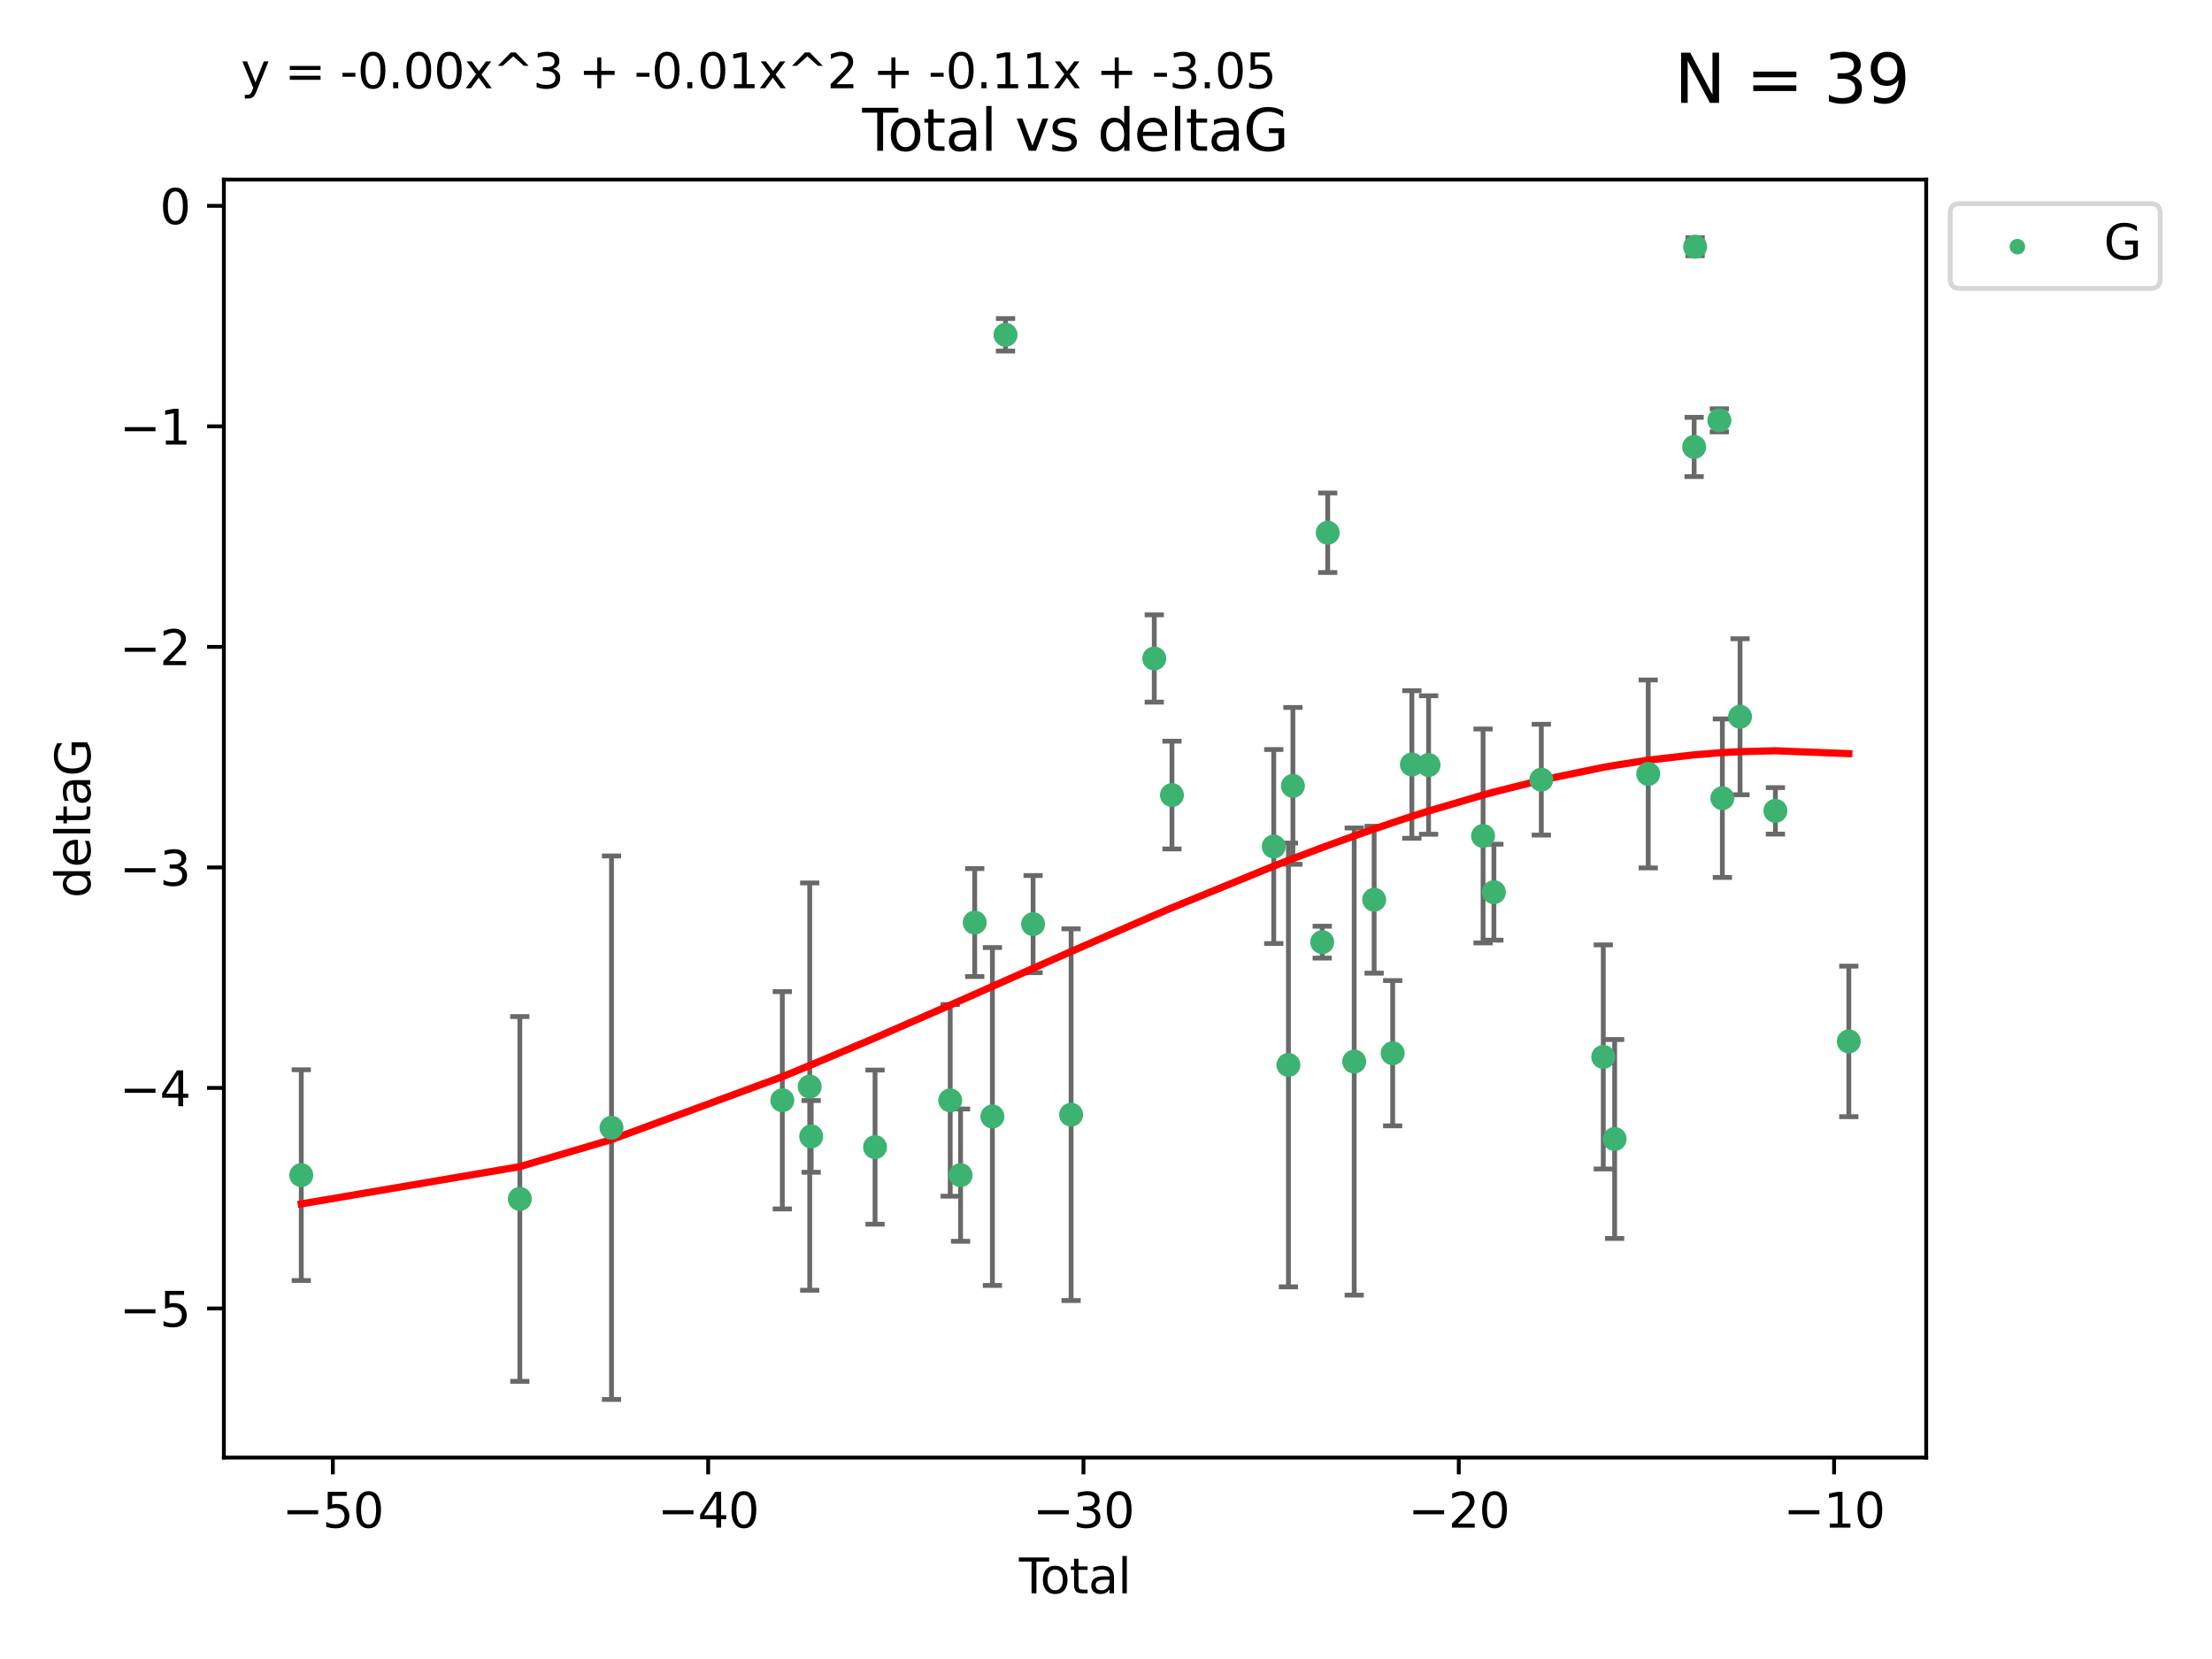 <?xml version="1.0" encoding="utf-8" standalone="no"?>
<!DOCTYPE svg PUBLIC "-//W3C//DTD SVG 1.1//EN"
  "http://www.w3.org/Graphics/SVG/1.1/DTD/svg11.dtd">
<svg xmlns:xlink="http://www.w3.org/1999/xlink" width="460.8pt" height="345.6pt" viewBox="0 0 460.8 345.6" xmlns="http://www.w3.org/2000/svg" version="1.1">
 <defs>
  <style type="text/css">*{stroke-linejoin: round; stroke-linecap: butt}</style>
 </defs>
 <g id="figure_1">
  <g id="patch_1">
   <path d="M 0 345.6 
L 460.8 345.6 
L 460.8 0 
L 0 0 
z
" style="fill: #ffffff"/>
  </g>
  <g id="axes_1">
   <g id="patch_2">
    <path d="M 46.64 303.64 
L 401.26 303.64 
L 401.26 37.411 
L 46.64 37.411 
z
" style="fill: #ffffff"/>
   </g>
   <g id="PathCollection_1">
    <defs>
     <path id="m84e7680c36" d="M 0 1.118 
C 0.297 1.118 0.581 1 0.791 0.791 
C 1 0.581 1.118 0.297 1.118 0 
C 1.118 -0.297 1 -0.581 0.791 -0.791 
C 0.581 -1 0.297 -1.118 0 -1.118 
C -0.297 -1.118 -0.581 -1 -0.791 -0.791 
C -1 -0.581 -1.118 -0.297 -1.118 0 
C -1.118 0.297 -1 0.581 -0.791 0.791 
C -0.581 1 -0.297 1.118 0 1.118 
z
" style="stroke: #3cb371"/>
    </defs>
    <g clip-path="url(#p57f58869fd)">
     <use xlink:href="#m84e7680c36" x="62.759" y="244.801" style="fill: #3cb371; stroke: #3cb371"/>
     <use xlink:href="#m84e7680c36" x="108.29" y="249.76" style="fill: #3cb371; stroke: #3cb371"/>
     <use xlink:href="#m84e7680c36" x="127.39" y="234.926" style="fill: #3cb371; stroke: #3cb371"/>
     <use xlink:href="#m84e7680c36" x="162.97" y="229.207" style="fill: #3cb371; stroke: #3cb371"/>
     <use xlink:href="#m84e7680c36" x="168.679" y="226.36" style="fill: #3cb371; stroke: #3cb371"/>
     <use xlink:href="#m84e7680c36" x="168.987" y="236.736" style="fill: #3cb371; stroke: #3cb371"/>
     <use xlink:href="#m84e7680c36" x="182.29" y="238.966" style="fill: #3cb371; stroke: #3cb371"/>
     <use xlink:href="#m84e7680c36" x="197.948" y="229.226" style="fill: #3cb371; stroke: #3cb371"/>
     <use xlink:href="#m84e7680c36" x="200.104" y="244.803" style="fill: #3cb371; stroke: #3cb371"/>
     <use xlink:href="#m84e7680c36" x="203.051" y="192.187" style="fill: #3cb371; stroke: #3cb371"/>
     <use xlink:href="#m84e7680c36" x="206.735" y="232.587" style="fill: #3cb371; stroke: #3cb371"/>
     <use xlink:href="#m84e7680c36" x="209.468" y="69.746" style="fill: #3cb371; stroke: #3cb371"/>
     <use xlink:href="#m84e7680c36" x="215.211" y="192.513" style="fill: #3cb371; stroke: #3cb371"/>
     <use xlink:href="#m84e7680c36" x="223.131" y="232.207" style="fill: #3cb371; stroke: #3cb371"/>
     <use xlink:href="#m84e7680c36" x="240.454" y="137.174" style="fill: #3cb371; stroke: #3cb371"/>
     <use xlink:href="#m84e7680c36" x="244.141" y="165.628" style="fill: #3cb371; stroke: #3cb371"/>
     <use xlink:href="#m84e7680c36" x="265.348" y="176.344" style="fill: #3cb371; stroke: #3cb371"/>
     <use xlink:href="#m84e7680c36" x="268.403" y="221.848" style="fill: #3cb371; stroke: #3cb371"/>
     <use xlink:href="#m84e7680c36" x="269.336" y="163.712" style="fill: #3cb371; stroke: #3cb371"/>
     <use xlink:href="#m84e7680c36" x="275.44" y="196.265" style="fill: #3cb371; stroke: #3cb371"/>
     <use xlink:href="#m84e7680c36" x="276.591" y="110.983" style="fill: #3cb371; stroke: #3cb371"/>
     <use xlink:href="#m84e7680c36" x="282.106" y="221.145" style="fill: #3cb371; stroke: #3cb371"/>
     <use xlink:href="#m84e7680c36" x="286.259" y="187.429" style="fill: #3cb371; stroke: #3cb371"/>
     <use xlink:href="#m84e7680c36" x="290.12" y="219.405" style="fill: #3cb371; stroke: #3cb371"/>
     <use xlink:href="#m84e7680c36" x="294.119" y="159.258" style="fill: #3cb371; stroke: #3cb371"/>
     <use xlink:href="#m84e7680c36" x="297.599" y="159.368" style="fill: #3cb371; stroke: #3cb371"/>
     <use xlink:href="#m84e7680c36" x="308.95" y="174.144" style="fill: #3cb371; stroke: #3cb371"/>
     <use xlink:href="#m84e7680c36" x="311.205" y="185.859" style="fill: #3cb371; stroke: #3cb371"/>
     <use xlink:href="#m84e7680c36" x="321.082" y="162.417" style="fill: #3cb371; stroke: #3cb371"/>
     <use xlink:href="#m84e7680c36" x="333.992" y="220.179" style="fill: #3cb371; stroke: #3cb371"/>
     <use xlink:href="#m84e7680c36" x="336.36" y="237.271" style="fill: #3cb371; stroke: #3cb371"/>
     <use xlink:href="#m84e7680c36" x="343.358" y="161.225" style="fill: #3cb371; stroke: #3cb371"/>
     <use xlink:href="#m84e7680c36" x="352.922" y="93.109" style="fill: #3cb371; stroke: #3cb371"/>
     <use xlink:href="#m84e7680c36" x="353.126" y="51.392" style="fill: #3cb371; stroke: #3cb371"/>
     <use xlink:href="#m84e7680c36" x="358.175" y="87.559" style="fill: #3cb371; stroke: #3cb371"/>
     <use xlink:href="#m84e7680c36" x="358.799" y="166.276" style="fill: #3cb371; stroke: #3cb371"/>
     <use xlink:href="#m84e7680c36" x="362.482" y="149.313" style="fill: #3cb371; stroke: #3cb371"/>
     <use xlink:href="#m84e7680c36" x="369.849" y="168.916" style="fill: #3cb371; stroke: #3cb371"/>
     <use xlink:href="#m84e7680c36" x="385.141" y="216.946" style="fill: #3cb371; stroke: #3cb371"/>
    </g>
   </g>
   <g id="matplotlib.axis_1">
    <g id="xtick_1">
     <g id="line2d_1">
      <defs>
       <path id="mf608f7adff" d="M 0 0 
L 0 3.5 
" style="stroke: #000000; stroke-width: 0.8"/>
      </defs>
      <g>
       <use xlink:href="#mf608f7adff" x="69.339" y="303.64" style="stroke: #000000; stroke-width: 0.8"/>
      </g>
     </g>
     <g id="text_1">
      <!-- −50 -->
      <g transform="translate(58.787 318.238)scale(0.1 -0.1)">
       <defs>
        <path id="DejaVuSans-2212" d="M 678 2272 
L 4684 2272 
L 4684 1741 
L 678 1741 
L 678 2272 
z
" transform="scale(0.016)"/>
        <path id="DejaVuSans-35" d="M 691 4666 
L 3169 4666 
L 3169 4134 
L 1269 4134 
L 1269 2991 
Q 1406 3038 1543 3061 
Q 1681 3084 1819 3084 
Q 2600 3084 3056 2656 
Q 3513 2228 3513 1497 
Q 3513 744 3044 326 
Q 2575 -91 1722 -91 
Q 1428 -91 1123 -41 
Q 819 9 494 109 
L 494 744 
Q 775 591 1075 516 
Q 1375 441 1709 441 
Q 2250 441 2565 725 
Q 2881 1009 2881 1497 
Q 2881 1984 2565 2268 
Q 2250 2553 1709 2553 
Q 1456 2553 1204 2497 
Q 953 2441 691 2322 
L 691 4666 
z
" transform="scale(0.016)"/>
        <path id="DejaVuSans-30" d="M 2034 4250 
Q 1547 4250 1301 3770 
Q 1056 3291 1056 2328 
Q 1056 1369 1301 889 
Q 1547 409 2034 409 
Q 2525 409 2770 889 
Q 3016 1369 3016 2328 
Q 3016 3291 2770 3770 
Q 2525 4250 2034 4250 
z
M 2034 4750 
Q 2819 4750 3233 4129 
Q 3647 3509 3647 2328 
Q 3647 1150 3233 529 
Q 2819 -91 2034 -91 
Q 1250 -91 836 529 
Q 422 1150 422 2328 
Q 422 3509 836 4129 
Q 1250 4750 2034 4750 
z
" transform="scale(0.016)"/>
       </defs>
       <use xlink:href="#DejaVuSans-2212"/>
       <use xlink:href="#DejaVuSans-35" x="83.789"/>
       <use xlink:href="#DejaVuSans-30" x="147.412"/>
      </g>
     </g>
    </g>
    <g id="xtick_2">
     <g id="line2d_2">
      <g>
       <use xlink:href="#mf608f7adff" x="147.523" y="303.64" style="stroke: #000000; stroke-width: 0.8"/>
      </g>
     </g>
     <g id="text_2">
      <!-- −40 -->
      <g transform="translate(136.971 318.238)scale(0.1 -0.1)">
       <defs>
        <path id="DejaVuSans-34" d="M 2419 4116 
L 825 1625 
L 2419 1625 
L 2419 4116 
z
M 2253 4666 
L 3047 4666 
L 3047 1625 
L 3713 1625 
L 3713 1100 
L 3047 1100 
L 3047 0 
L 2419 0 
L 2419 1100 
L 313 1100 
L 313 1709 
L 2253 4666 
z
" transform="scale(0.016)"/>
       </defs>
       <use xlink:href="#DejaVuSans-2212"/>
       <use xlink:href="#DejaVuSans-34" x="83.789"/>
       <use xlink:href="#DejaVuSans-30" x="147.412"/>
      </g>
     </g>
    </g>
    <g id="xtick_3">
     <g id="line2d_3">
      <g>
       <use xlink:href="#mf608f7adff" x="225.708" y="303.64" style="stroke: #000000; stroke-width: 0.8"/>
      </g>
     </g>
     <g id="text_3">
      <!-- −30 -->
      <g transform="translate(215.155 318.238)scale(0.1 -0.1)">
       <defs>
        <path id="DejaVuSans-33" d="M 2597 2516 
Q 3050 2419 3304 2112 
Q 3559 1806 3559 1356 
Q 3559 666 3084 287 
Q 2609 -91 1734 -91 
Q 1441 -91 1130 -33 
Q 819 25 488 141 
L 488 750 
Q 750 597 1062 519 
Q 1375 441 1716 441 
Q 2309 441 2620 675 
Q 2931 909 2931 1356 
Q 2931 1769 2642 2001 
Q 2353 2234 1838 2234 
L 1294 2234 
L 1294 2753 
L 1863 2753 
Q 2328 2753 2575 2939 
Q 2822 3125 2822 3475 
Q 2822 3834 2567 4026 
Q 2313 4219 1838 4219 
Q 1578 4219 1281 4162 
Q 984 4106 628 3988 
L 628 4550 
Q 988 4650 1302 4700 
Q 1616 4750 1894 4750 
Q 2613 4750 3031 4423 
Q 3450 4097 3450 3541 
Q 3450 3153 3228 2886 
Q 3006 2619 2597 2516 
z
" transform="scale(0.016)"/>
       </defs>
       <use xlink:href="#DejaVuSans-2212"/>
       <use xlink:href="#DejaVuSans-33" x="83.789"/>
       <use xlink:href="#DejaVuSans-30" x="147.412"/>
      </g>
     </g>
    </g>
    <g id="xtick_4">
     <g id="line2d_4">
      <g>
       <use xlink:href="#mf608f7adff" x="303.892" y="303.64" style="stroke: #000000; stroke-width: 0.8"/>
      </g>
     </g>
     <g id="text_4">
      <!-- −20 -->
      <g transform="translate(293.34 318.238)scale(0.1 -0.1)">
       <defs>
        <path id="DejaVuSans-32" d="M 1228 531 
L 3431 531 
L 3431 0 
L 469 0 
L 469 531 
Q 828 903 1448 1529 
Q 2069 2156 2228 2338 
Q 2531 2678 2651 2914 
Q 2772 3150 2772 3378 
Q 2772 3750 2511 3984 
Q 2250 4219 1831 4219 
Q 1534 4219 1204 4116 
Q 875 4013 500 3803 
L 500 4441 
Q 881 4594 1212 4672 
Q 1544 4750 1819 4750 
Q 2544 4750 2975 4387 
Q 3406 4025 3406 3419 
Q 3406 3131 3298 2873 
Q 3191 2616 2906 2266 
Q 2828 2175 2409 1742 
Q 1991 1309 1228 531 
z
" transform="scale(0.016)"/>
       </defs>
       <use xlink:href="#DejaVuSans-2212"/>
       <use xlink:href="#DejaVuSans-32" x="83.789"/>
       <use xlink:href="#DejaVuSans-30" x="147.412"/>
      </g>
     </g>
    </g>
    <g id="xtick_5">
     <g id="line2d_5">
      <g>
       <use xlink:href="#mf608f7adff" x="382.076" y="303.64" style="stroke: #000000; stroke-width: 0.8"/>
      </g>
     </g>
     <g id="text_5">
      <!-- −10 -->
      <g transform="translate(371.524 318.238)scale(0.1 -0.1)">
       <defs>
        <path id="DejaVuSans-31" d="M 794 531 
L 1825 531 
L 1825 4091 
L 703 3866 
L 703 4441 
L 1819 4666 
L 2450 4666 
L 2450 531 
L 3481 531 
L 3481 0 
L 794 0 
L 794 531 
z
" transform="scale(0.016)"/>
       </defs>
       <use xlink:href="#DejaVuSans-2212"/>
       <use xlink:href="#DejaVuSans-31" x="83.789"/>
       <use xlink:href="#DejaVuSans-30" x="147.412"/>
      </g>
     </g>
    </g>
    <g id="text_6">
     <!-- Total -->
     <g transform="translate(212.273 331.917)scale(0.1 -0.1)">
      <defs>
       <path id="DejaVuSans-54" d="M -19 4666 
L 3928 4666 
L 3928 4134 
L 2272 4134 
L 2272 0 
L 1638 0 
L 1638 4134 
L -19 4134 
L -19 4666 
z
" transform="scale(0.016)"/>
       <path id="DejaVuSans-6f" d="M 1959 3097 
Q 1497 3097 1228 2736 
Q 959 2375 959 1747 
Q 959 1119 1226 758 
Q 1494 397 1959 397 
Q 2419 397 2687 759 
Q 2956 1122 2956 1747 
Q 2956 2369 2687 2733 
Q 2419 3097 1959 3097 
z
M 1959 3584 
Q 2709 3584 3137 3096 
Q 3566 2609 3566 1747 
Q 3566 888 3137 398 
Q 2709 -91 1959 -91 
Q 1206 -91 779 398 
Q 353 888 353 1747 
Q 353 2609 779 3096 
Q 1206 3584 1959 3584 
z
" transform="scale(0.016)"/>
       <path id="DejaVuSans-74" d="M 1172 4494 
L 1172 3500 
L 2356 3500 
L 2356 3053 
L 1172 3053 
L 1172 1153 
Q 1172 725 1289 603 
Q 1406 481 1766 481 
L 2356 481 
L 2356 0 
L 1766 0 
Q 1100 0 847 248 
Q 594 497 594 1153 
L 594 3053 
L 172 3053 
L 172 3500 
L 594 3500 
L 594 4494 
L 1172 4494 
z
" transform="scale(0.016)"/>
       <path id="DejaVuSans-61" d="M 2194 1759 
Q 1497 1759 1228 1600 
Q 959 1441 959 1056 
Q 959 750 1161 570 
Q 1363 391 1709 391 
Q 2188 391 2477 730 
Q 2766 1069 2766 1631 
L 2766 1759 
L 2194 1759 
z
M 3341 1997 
L 3341 0 
L 2766 0 
L 2766 531 
Q 2569 213 2275 61 
Q 1981 -91 1556 -91 
Q 1019 -91 701 211 
Q 384 513 384 1019 
Q 384 1609 779 1909 
Q 1175 2209 1959 2209 
L 2766 2209 
L 2766 2266 
Q 2766 2663 2505 2880 
Q 2244 3097 1772 3097 
Q 1472 3097 1187 3025 
Q 903 2953 641 2809 
L 641 3341 
Q 956 3463 1253 3523 
Q 1550 3584 1831 3584 
Q 2591 3584 2966 3190 
Q 3341 2797 3341 1997 
z
" transform="scale(0.016)"/>
       <path id="DejaVuSans-6c" d="M 603 4863 
L 1178 4863 
L 1178 0 
L 603 0 
L 603 4863 
z
" transform="scale(0.016)"/>
      </defs>
      <use xlink:href="#DejaVuSans-54"/>
      <use xlink:href="#DejaVuSans-6f" x="44.084"/>
      <use xlink:href="#DejaVuSans-74" x="105.266"/>
      <use xlink:href="#DejaVuSans-61" x="144.475"/>
      <use xlink:href="#DejaVuSans-6c" x="205.754"/>
     </g>
    </g>
   </g>
   <g id="matplotlib.axis_2">
    <g id="ytick_1">
     <g id="line2d_6">
      <defs>
       <path id="mc8c769eaa0" d="M 0 0 
L -3.5 0 
" style="stroke: #000000; stroke-width: 0.8"/>
      </defs>
      <g>
       <use xlink:href="#mc8c769eaa0" x="46.64" y="272.58" style="stroke: #000000; stroke-width: 0.8"/>
      </g>
     </g>
     <g id="text_7">
      <!-- −5 -->
      <g transform="translate(24.898 276.379)scale(0.1 -0.1)">
       <use xlink:href="#DejaVuSans-2212"/>
       <use xlink:href="#DejaVuSans-35" x="83.789"/>
      </g>
     </g>
    </g>
    <g id="ytick_2">
     <g id="line2d_7">
      <g>
       <use xlink:href="#mc8c769eaa0" x="46.64" y="226.639" style="stroke: #000000; stroke-width: 0.8"/>
      </g>
     </g>
     <g id="text_8">
      <!-- −4 -->
      <g transform="translate(24.898 230.438)scale(0.1 -0.1)">
       <use xlink:href="#DejaVuSans-2212"/>
       <use xlink:href="#DejaVuSans-34" x="83.789"/>
      </g>
     </g>
    </g>
    <g id="ytick_3">
     <g id="line2d_8">
      <g>
       <use xlink:href="#mc8c769eaa0" x="46.64" y="180.698" style="stroke: #000000; stroke-width: 0.8"/>
      </g>
     </g>
     <g id="text_9">
      <!-- −3 -->
      <g transform="translate(24.898 184.498)scale(0.1 -0.1)">
       <use xlink:href="#DejaVuSans-2212"/>
       <use xlink:href="#DejaVuSans-33" x="83.789"/>
      </g>
     </g>
    </g>
    <g id="ytick_4">
     <g id="line2d_9">
      <g>
       <use xlink:href="#mc8c769eaa0" x="46.64" y="134.758" style="stroke: #000000; stroke-width: 0.8"/>
      </g>
     </g>
     <g id="text_10">
      <!-- −2 -->
      <g transform="translate(24.898 138.557)scale(0.1 -0.1)">
       <use xlink:href="#DejaVuSans-2212"/>
       <use xlink:href="#DejaVuSans-32" x="83.789"/>
      </g>
     </g>
    </g>
    <g id="ytick_5">
     <g id="line2d_10">
      <g>
       <use xlink:href="#mc8c769eaa0" x="46.64" y="88.817" style="stroke: #000000; stroke-width: 0.8"/>
      </g>
     </g>
     <g id="text_11">
      <!-- −1 -->
      <g transform="translate(24.898 92.616)scale(0.1 -0.1)">
       <use xlink:href="#DejaVuSans-2212"/>
       <use xlink:href="#DejaVuSans-31" x="83.789"/>
      </g>
     </g>
    </g>
    <g id="ytick_6">
     <g id="line2d_11">
      <g>
       <use xlink:href="#mc8c769eaa0" x="46.64" y="42.876" style="stroke: #000000; stroke-width: 0.8"/>
      </g>
     </g>
     <g id="text_12">
      <!-- 0 -->
      <g transform="translate(33.278 46.676)scale(0.1 -0.1)">
       <use xlink:href="#DejaVuSans-30"/>
      </g>
     </g>
    </g>
    <g id="text_13">
     <!-- deltaG -->
     <g transform="translate(18.818 187.064)rotate(-90)scale(0.1 -0.1)">
      <defs>
       <path id="DejaVuSans-64" d="M 2906 2969 
L 2906 4863 
L 3481 4863 
L 3481 0 
L 2906 0 
L 2906 525 
Q 2725 213 2448 61 
Q 2172 -91 1784 -91 
Q 1150 -91 751 415 
Q 353 922 353 1747 
Q 353 2572 751 3078 
Q 1150 3584 1784 3584 
Q 2172 3584 2448 3432 
Q 2725 3281 2906 2969 
z
M 947 1747 
Q 947 1113 1208 752 
Q 1469 391 1925 391 
Q 2381 391 2643 752 
Q 2906 1113 2906 1747 
Q 2906 2381 2643 2742 
Q 2381 3103 1925 3103 
Q 1469 3103 1208 2742 
Q 947 2381 947 1747 
z
" transform="scale(0.016)"/>
       <path id="DejaVuSans-65" d="M 3597 1894 
L 3597 1613 
L 953 1613 
Q 991 1019 1311 708 
Q 1631 397 2203 397 
Q 2534 397 2845 478 
Q 3156 559 3463 722 
L 3463 178 
Q 3153 47 2828 -22 
Q 2503 -91 2169 -91 
Q 1331 -91 842 396 
Q 353 884 353 1716 
Q 353 2575 817 3079 
Q 1281 3584 2069 3584 
Q 2775 3584 3186 3129 
Q 3597 2675 3597 1894 
z
M 3022 2063 
Q 3016 2534 2758 2815 
Q 2500 3097 2075 3097 
Q 1594 3097 1305 2825 
Q 1016 2553 972 2059 
L 3022 2063 
z
" transform="scale(0.016)"/>
       <path id="DejaVuSans-47" d="M 3809 666 
L 3809 1919 
L 2778 1919 
L 2778 2438 
L 4434 2438 
L 4434 434 
Q 4069 175 3628 42 
Q 3188 -91 2688 -91 
Q 1594 -91 976 548 
Q 359 1188 359 2328 
Q 359 3472 976 4111 
Q 1594 4750 2688 4750 
Q 3144 4750 3555 4637 
Q 3966 4525 4313 4306 
L 4313 3634 
Q 3963 3931 3569 4081 
Q 3175 4231 2741 4231 
Q 1884 4231 1454 3753 
Q 1025 3275 1025 2328 
Q 1025 1384 1454 906 
Q 1884 428 2741 428 
Q 3075 428 3337 486 
Q 3600 544 3809 666 
z
" transform="scale(0.016)"/>
      </defs>
      <use xlink:href="#DejaVuSans-64"/>
      <use xlink:href="#DejaVuSans-65" x="63.477"/>
      <use xlink:href="#DejaVuSans-6c" x="125"/>
      <use xlink:href="#DejaVuSans-74" x="152.783"/>
      <use xlink:href="#DejaVuSans-61" x="191.992"/>
      <use xlink:href="#DejaVuSans-47" x="253.271"/>
     </g>
    </g>
   </g>
   <g id="LineCollection_1">
    <path d="M 62.759 266.756 
L 62.759 222.846 
" clip-path="url(#p57f58869fd)" style="fill: none; stroke: #696969"/>
    <path d="M 108.29 287.759 
L 108.29 211.762 
" clip-path="url(#p57f58869fd)" style="fill: none; stroke: #696969"/>
    <path d="M 127.39 291.539 
L 127.39 178.313 
" clip-path="url(#p57f58869fd)" style="fill: none; stroke: #696969"/>
    <path d="M 162.97 251.842 
L 162.97 206.572 
" clip-path="url(#p57f58869fd)" style="fill: none; stroke: #696969"/>
    <path d="M 168.679 268.784 
L 168.679 183.936 
" clip-path="url(#p57f58869fd)" style="fill: none; stroke: #696969"/>
    <path d="M 168.987 244.208 
L 168.987 229.264 
" clip-path="url(#p57f58869fd)" style="fill: none; stroke: #696969"/>
    <path d="M 182.29 255.018 
L 182.29 222.914 
" clip-path="url(#p57f58869fd)" style="fill: none; stroke: #696969"/>
    <path d="M 197.948 249.192 
L 197.948 209.26 
" clip-path="url(#p57f58869fd)" style="fill: none; stroke: #696969"/>
    <path d="M 200.104 258.582 
L 200.104 231.024 
" clip-path="url(#p57f58869fd)" style="fill: none; stroke: #696969"/>
    <path d="M 203.051 203.432 
L 203.051 180.942 
" clip-path="url(#p57f58869fd)" style="fill: none; stroke: #696969"/>
    <path d="M 206.735 267.782 
L 206.735 197.392 
" clip-path="url(#p57f58869fd)" style="fill: none; stroke: #696969"/>
    <path d="M 209.468 73.128 
L 209.468 66.364 
" clip-path="url(#p57f58869fd)" style="fill: none; stroke: #696969"/>
    <path d="M 215.211 202.633 
L 215.211 182.392 
" clip-path="url(#p57f58869fd)" style="fill: none; stroke: #696969"/>
    <path d="M 223.131 270.925 
L 223.131 193.49 
" clip-path="url(#p57f58869fd)" style="fill: none; stroke: #696969"/>
    <path d="M 240.454 146.264 
L 240.454 128.083 
" clip-path="url(#p57f58869fd)" style="fill: none; stroke: #696969"/>
    <path d="M 244.141 176.852 
L 244.141 154.404 
" clip-path="url(#p57f58869fd)" style="fill: none; stroke: #696969"/>
    <path d="M 265.348 196.549 
L 265.348 156.139 
" clip-path="url(#p57f58869fd)" style="fill: none; stroke: #696969"/>
    <path d="M 268.403 268.073 
L 268.403 175.623 
" clip-path="url(#p57f58869fd)" style="fill: none; stroke: #696969"/>
    <path d="M 269.336 180.044 
L 269.336 147.38 
" clip-path="url(#p57f58869fd)" style="fill: none; stroke: #696969"/>
    <path d="M 275.44 199.585 
L 275.44 192.945 
" clip-path="url(#p57f58869fd)" style="fill: none; stroke: #696969"/>
    <path d="M 276.591 119.265 
L 276.591 102.7 
" clip-path="url(#p57f58869fd)" style="fill: none; stroke: #696969"/>
    <path d="M 282.106 269.803 
L 282.106 172.488 
" clip-path="url(#p57f58869fd)" style="fill: none; stroke: #696969"/>
    <path d="M 286.259 202.728 
L 286.259 172.13 
" clip-path="url(#p57f58869fd)" style="fill: none; stroke: #696969"/>
    <path d="M 290.12 234.537 
L 290.12 204.273 
" clip-path="url(#p57f58869fd)" style="fill: none; stroke: #696969"/>
    <path d="M 294.119 174.634 
L 294.119 143.881 
" clip-path="url(#p57f58869fd)" style="fill: none; stroke: #696969"/>
    <path d="M 297.599 173.789 
L 297.599 144.947 
" clip-path="url(#p57f58869fd)" style="fill: none; stroke: #696969"/>
    <path d="M 308.95 196.426 
L 308.95 151.862 
" clip-path="url(#p57f58869fd)" style="fill: none; stroke: #696969"/>
    <path d="M 311.205 195.856 
L 311.205 175.863 
" clip-path="url(#p57f58869fd)" style="fill: none; stroke: #696969"/>
    <path d="M 321.082 173.959 
L 321.082 150.875 
" clip-path="url(#p57f58869fd)" style="fill: none; stroke: #696969"/>
    <path d="M 333.992 243.521 
L 333.992 196.837 
" clip-path="url(#p57f58869fd)" style="fill: none; stroke: #696969"/>
    <path d="M 336.36 257.991 
L 336.36 216.551 
" clip-path="url(#p57f58869fd)" style="fill: none; stroke: #696969"/>
    <path d="M 343.358 180.799 
L 343.358 141.651 
" clip-path="url(#p57f58869fd)" style="fill: none; stroke: #696969"/>
    <path d="M 352.922 99.282 
L 352.922 86.936 
" clip-path="url(#p57f58869fd)" style="fill: none; stroke: #696969"/>
    <path d="M 353.126 53.271 
L 353.126 49.513 
" clip-path="url(#p57f58869fd)" style="fill: none; stroke: #696969"/>
    <path d="M 358.175 89.96 
L 358.175 85.158 
" clip-path="url(#p57f58869fd)" style="fill: none; stroke: #696969"/>
    <path d="M 358.799 182.785 
L 358.799 149.766 
" clip-path="url(#p57f58869fd)" style="fill: none; stroke: #696969"/>
    <path d="M 362.482 165.563 
L 362.482 133.062 
" clip-path="url(#p57f58869fd)" style="fill: none; stroke: #696969"/>
    <path d="M 369.849 173.755 
L 369.849 164.078 
" clip-path="url(#p57f58869fd)" style="fill: none; stroke: #696969"/>
    <path d="M 385.141 232.625 
L 385.141 201.266 
" clip-path="url(#p57f58869fd)" style="fill: none; stroke: #696969"/>
   </g>
   <g id="line2d_12">
    <defs>
     <path id="m8256c97311" d="M 2 0 
L -2 -0 
" style="stroke: #696969"/>
    </defs>
    <g clip-path="url(#p57f58869fd)">
     <use xlink:href="#m8256c97311" x="62.759" y="266.756" style="fill: #696969; stroke: #696969"/>
     <use xlink:href="#m8256c97311" x="108.29" y="287.759" style="fill: #696969; stroke: #696969"/>
     <use xlink:href="#m8256c97311" x="127.39" y="291.539" style="fill: #696969; stroke: #696969"/>
     <use xlink:href="#m8256c97311" x="162.97" y="251.842" style="fill: #696969; stroke: #696969"/>
     <use xlink:href="#m8256c97311" x="168.679" y="268.784" style="fill: #696969; stroke: #696969"/>
     <use xlink:href="#m8256c97311" x="168.987" y="244.208" style="fill: #696969; stroke: #696969"/>
     <use xlink:href="#m8256c97311" x="182.29" y="255.018" style="fill: #696969; stroke: #696969"/>
     <use xlink:href="#m8256c97311" x="197.948" y="249.192" style="fill: #696969; stroke: #696969"/>
     <use xlink:href="#m8256c97311" x="200.104" y="258.582" style="fill: #696969; stroke: #696969"/>
     <use xlink:href="#m8256c97311" x="203.051" y="203.432" style="fill: #696969; stroke: #696969"/>
     <use xlink:href="#m8256c97311" x="206.735" y="267.782" style="fill: #696969; stroke: #696969"/>
     <use xlink:href="#m8256c97311" x="209.468" y="73.128" style="fill: #696969; stroke: #696969"/>
     <use xlink:href="#m8256c97311" x="215.211" y="202.633" style="fill: #696969; stroke: #696969"/>
     <use xlink:href="#m8256c97311" x="223.131" y="270.925" style="fill: #696969; stroke: #696969"/>
     <use xlink:href="#m8256c97311" x="240.454" y="146.264" style="fill: #696969; stroke: #696969"/>
     <use xlink:href="#m8256c97311" x="244.141" y="176.852" style="fill: #696969; stroke: #696969"/>
     <use xlink:href="#m8256c97311" x="265.348" y="196.549" style="fill: #696969; stroke: #696969"/>
     <use xlink:href="#m8256c97311" x="268.403" y="268.073" style="fill: #696969; stroke: #696969"/>
     <use xlink:href="#m8256c97311" x="269.336" y="180.044" style="fill: #696969; stroke: #696969"/>
     <use xlink:href="#m8256c97311" x="275.44" y="199.585" style="fill: #696969; stroke: #696969"/>
     <use xlink:href="#m8256c97311" x="276.591" y="119.265" style="fill: #696969; stroke: #696969"/>
     <use xlink:href="#m8256c97311" x="282.106" y="269.803" style="fill: #696969; stroke: #696969"/>
     <use xlink:href="#m8256c97311" x="286.259" y="202.728" style="fill: #696969; stroke: #696969"/>
     <use xlink:href="#m8256c97311" x="290.12" y="234.537" style="fill: #696969; stroke: #696969"/>
     <use xlink:href="#m8256c97311" x="294.119" y="174.634" style="fill: #696969; stroke: #696969"/>
     <use xlink:href="#m8256c97311" x="297.599" y="173.789" style="fill: #696969; stroke: #696969"/>
     <use xlink:href="#m8256c97311" x="308.95" y="196.426" style="fill: #696969; stroke: #696969"/>
     <use xlink:href="#m8256c97311" x="311.205" y="195.856" style="fill: #696969; stroke: #696969"/>
     <use xlink:href="#m8256c97311" x="321.082" y="173.959" style="fill: #696969; stroke: #696969"/>
     <use xlink:href="#m8256c97311" x="333.992" y="243.521" style="fill: #696969; stroke: #696969"/>
     <use xlink:href="#m8256c97311" x="336.36" y="257.991" style="fill: #696969; stroke: #696969"/>
     <use xlink:href="#m8256c97311" x="343.358" y="180.799" style="fill: #696969; stroke: #696969"/>
     <use xlink:href="#m8256c97311" x="352.922" y="99.282" style="fill: #696969; stroke: #696969"/>
     <use xlink:href="#m8256c97311" x="353.126" y="53.271" style="fill: #696969; stroke: #696969"/>
     <use xlink:href="#m8256c97311" x="358.175" y="89.96" style="fill: #696969; stroke: #696969"/>
     <use xlink:href="#m8256c97311" x="358.799" y="182.785" style="fill: #696969; stroke: #696969"/>
     <use xlink:href="#m8256c97311" x="362.482" y="165.563" style="fill: #696969; stroke: #696969"/>
     <use xlink:href="#m8256c97311" x="369.849" y="173.755" style="fill: #696969; stroke: #696969"/>
     <use xlink:href="#m8256c97311" x="385.141" y="232.625" style="fill: #696969; stroke: #696969"/>
    </g>
   </g>
   <g id="line2d_13">
    <g clip-path="url(#p57f58869fd)">
     <use xlink:href="#m8256c97311" x="62.759" y="222.846" style="fill: #696969; stroke: #696969"/>
     <use xlink:href="#m8256c97311" x="108.29" y="211.762" style="fill: #696969; stroke: #696969"/>
     <use xlink:href="#m8256c97311" x="127.39" y="178.313" style="fill: #696969; stroke: #696969"/>
     <use xlink:href="#m8256c97311" x="162.97" y="206.572" style="fill: #696969; stroke: #696969"/>
     <use xlink:href="#m8256c97311" x="168.679" y="183.936" style="fill: #696969; stroke: #696969"/>
     <use xlink:href="#m8256c97311" x="168.987" y="229.264" style="fill: #696969; stroke: #696969"/>
     <use xlink:href="#m8256c97311" x="182.29" y="222.914" style="fill: #696969; stroke: #696969"/>
     <use xlink:href="#m8256c97311" x="197.948" y="209.26" style="fill: #696969; stroke: #696969"/>
     <use xlink:href="#m8256c97311" x="200.104" y="231.024" style="fill: #696969; stroke: #696969"/>
     <use xlink:href="#m8256c97311" x="203.051" y="180.942" style="fill: #696969; stroke: #696969"/>
     <use xlink:href="#m8256c97311" x="206.735" y="197.392" style="fill: #696969; stroke: #696969"/>
     <use xlink:href="#m8256c97311" x="209.468" y="66.364" style="fill: #696969; stroke: #696969"/>
     <use xlink:href="#m8256c97311" x="215.211" y="182.392" style="fill: #696969; stroke: #696969"/>
     <use xlink:href="#m8256c97311" x="223.131" y="193.49" style="fill: #696969; stroke: #696969"/>
     <use xlink:href="#m8256c97311" x="240.454" y="128.083" style="fill: #696969; stroke: #696969"/>
     <use xlink:href="#m8256c97311" x="244.141" y="154.404" style="fill: #696969; stroke: #696969"/>
     <use xlink:href="#m8256c97311" x="265.348" y="156.139" style="fill: #696969; stroke: #696969"/>
     <use xlink:href="#m8256c97311" x="268.403" y="175.623" style="fill: #696969; stroke: #696969"/>
     <use xlink:href="#m8256c97311" x="269.336" y="147.38" style="fill: #696969; stroke: #696969"/>
     <use xlink:href="#m8256c97311" x="275.44" y="192.945" style="fill: #696969; stroke: #696969"/>
     <use xlink:href="#m8256c97311" x="276.591" y="102.7" style="fill: #696969; stroke: #696969"/>
     <use xlink:href="#m8256c97311" x="282.106" y="172.488" style="fill: #696969; stroke: #696969"/>
     <use xlink:href="#m8256c97311" x="286.259" y="172.13" style="fill: #696969; stroke: #696969"/>
     <use xlink:href="#m8256c97311" x="290.12" y="204.273" style="fill: #696969; stroke: #696969"/>
     <use xlink:href="#m8256c97311" x="294.119" y="143.881" style="fill: #696969; stroke: #696969"/>
     <use xlink:href="#m8256c97311" x="297.599" y="144.947" style="fill: #696969; stroke: #696969"/>
     <use xlink:href="#m8256c97311" x="308.95" y="151.862" style="fill: #696969; stroke: #696969"/>
     <use xlink:href="#m8256c97311" x="311.205" y="175.863" style="fill: #696969; stroke: #696969"/>
     <use xlink:href="#m8256c97311" x="321.082" y="150.875" style="fill: #696969; stroke: #696969"/>
     <use xlink:href="#m8256c97311" x="333.992" y="196.837" style="fill: #696969; stroke: #696969"/>
     <use xlink:href="#m8256c97311" x="336.36" y="216.551" style="fill: #696969; stroke: #696969"/>
     <use xlink:href="#m8256c97311" x="343.358" y="141.651" style="fill: #696969; stroke: #696969"/>
     <use xlink:href="#m8256c97311" x="352.922" y="86.936" style="fill: #696969; stroke: #696969"/>
     <use xlink:href="#m8256c97311" x="353.126" y="49.513" style="fill: #696969; stroke: #696969"/>
     <use xlink:href="#m8256c97311" x="358.175" y="85.158" style="fill: #696969; stroke: #696969"/>
     <use xlink:href="#m8256c97311" x="358.799" y="149.766" style="fill: #696969; stroke: #696969"/>
     <use xlink:href="#m8256c97311" x="362.482" y="133.062" style="fill: #696969; stroke: #696969"/>
     <use xlink:href="#m8256c97311" x="369.849" y="164.078" style="fill: #696969; stroke: #696969"/>
     <use xlink:href="#m8256c97311" x="385.141" y="201.266" style="fill: #696969; stroke: #696969"/>
    </g>
   </g>
   <g id="line2d_14">
    <path d="M 62.759 250.797 
L 108.29 243.028 
L 127.39 237.398 
L 162.97 224.296 
L 168.679 221.959 
L 168.987 221.832 
L 182.29 216.21 
L 197.948 209.376 
L 200.104 208.424 
L 203.051 207.12 
L 206.735 205.487 
L 209.468 204.274 
L 215.211 201.725 
L 223.131 198.22 
L 240.454 190.673 
L 244.141 189.1 
L 265.348 180.417 
L 268.403 179.229 
L 269.336 178.87 
L 275.44 176.565 
L 276.591 176.139 
L 282.106 174.143 
L 286.259 172.689 
L 290.12 171.379 
L 294.119 170.064 
L 297.599 168.958 
L 308.95 165.61 
L 311.205 164.996 
L 321.082 162.519 
L 333.992 159.849 
L 336.36 159.435 
L 343.358 158.354 
L 352.922 157.244 
L 353.126 157.225 
L 358.175 156.823 
L 358.799 156.783 
L 362.482 156.584 
L 369.849 156.402 
L 385.141 156.995 
" clip-path="url(#p57f58869fd)" style="fill: none; stroke: #ff0000; stroke-width: 1.5; stroke-linecap: square"/>
   </g>
   <g id="line2d_15">
    <defs>
     <path id="m0d96eaf65c" d="M 0 2 
C 0.53 2 1.039 1.789 1.414 1.414 
C 1.789 1.039 2 0.53 2 0 
C 2 -0.53 1.789 -1.039 1.414 -1.414 
C 1.039 -1.789 0.53 -2 0 -2 
C -0.53 -2 -1.039 -1.789 -1.414 -1.414 
C -1.789 -1.039 -2 -0.53 -2 0 
C -2 0.53 -1.789 1.039 -1.414 1.414 
C -1.039 1.789 -0.53 2 0 2 
z
" style="stroke: #3cb371"/>
    </defs>
    <g clip-path="url(#p57f58869fd)">
     <use xlink:href="#m0d96eaf65c" x="62.759" y="244.801" style="fill: #3cb371; stroke: #3cb371"/>
     <use xlink:href="#m0d96eaf65c" x="108.29" y="249.76" style="fill: #3cb371; stroke: #3cb371"/>
     <use xlink:href="#m0d96eaf65c" x="127.39" y="234.926" style="fill: #3cb371; stroke: #3cb371"/>
     <use xlink:href="#m0d96eaf65c" x="162.97" y="229.207" style="fill: #3cb371; stroke: #3cb371"/>
     <use xlink:href="#m0d96eaf65c" x="168.679" y="226.36" style="fill: #3cb371; stroke: #3cb371"/>
     <use xlink:href="#m0d96eaf65c" x="168.987" y="236.736" style="fill: #3cb371; stroke: #3cb371"/>
     <use xlink:href="#m0d96eaf65c" x="182.29" y="238.966" style="fill: #3cb371; stroke: #3cb371"/>
     <use xlink:href="#m0d96eaf65c" x="197.948" y="229.226" style="fill: #3cb371; stroke: #3cb371"/>
     <use xlink:href="#m0d96eaf65c" x="200.104" y="244.803" style="fill: #3cb371; stroke: #3cb371"/>
     <use xlink:href="#m0d96eaf65c" x="203.051" y="192.187" style="fill: #3cb371; stroke: #3cb371"/>
     <use xlink:href="#m0d96eaf65c" x="206.735" y="232.587" style="fill: #3cb371; stroke: #3cb371"/>
     <use xlink:href="#m0d96eaf65c" x="209.468" y="69.746" style="fill: #3cb371; stroke: #3cb371"/>
     <use xlink:href="#m0d96eaf65c" x="215.211" y="192.513" style="fill: #3cb371; stroke: #3cb371"/>
     <use xlink:href="#m0d96eaf65c" x="223.131" y="232.207" style="fill: #3cb371; stroke: #3cb371"/>
     <use xlink:href="#m0d96eaf65c" x="240.454" y="137.174" style="fill: #3cb371; stroke: #3cb371"/>
     <use xlink:href="#m0d96eaf65c" x="244.141" y="165.628" style="fill: #3cb371; stroke: #3cb371"/>
     <use xlink:href="#m0d96eaf65c" x="265.348" y="176.344" style="fill: #3cb371; stroke: #3cb371"/>
     <use xlink:href="#m0d96eaf65c" x="268.403" y="221.848" style="fill: #3cb371; stroke: #3cb371"/>
     <use xlink:href="#m0d96eaf65c" x="269.336" y="163.712" style="fill: #3cb371; stroke: #3cb371"/>
     <use xlink:href="#m0d96eaf65c" x="275.44" y="196.265" style="fill: #3cb371; stroke: #3cb371"/>
     <use xlink:href="#m0d96eaf65c" x="276.591" y="110.983" style="fill: #3cb371; stroke: #3cb371"/>
     <use xlink:href="#m0d96eaf65c" x="282.106" y="221.145" style="fill: #3cb371; stroke: #3cb371"/>
     <use xlink:href="#m0d96eaf65c" x="286.259" y="187.429" style="fill: #3cb371; stroke: #3cb371"/>
     <use xlink:href="#m0d96eaf65c" x="290.12" y="219.405" style="fill: #3cb371; stroke: #3cb371"/>
     <use xlink:href="#m0d96eaf65c" x="294.119" y="159.258" style="fill: #3cb371; stroke: #3cb371"/>
     <use xlink:href="#m0d96eaf65c" x="297.599" y="159.368" style="fill: #3cb371; stroke: #3cb371"/>
     <use xlink:href="#m0d96eaf65c" x="308.95" y="174.144" style="fill: #3cb371; stroke: #3cb371"/>
     <use xlink:href="#m0d96eaf65c" x="311.205" y="185.859" style="fill: #3cb371; stroke: #3cb371"/>
     <use xlink:href="#m0d96eaf65c" x="321.082" y="162.417" style="fill: #3cb371; stroke: #3cb371"/>
     <use xlink:href="#m0d96eaf65c" x="333.992" y="220.179" style="fill: #3cb371; stroke: #3cb371"/>
     <use xlink:href="#m0d96eaf65c" x="336.36" y="237.271" style="fill: #3cb371; stroke: #3cb371"/>
     <use xlink:href="#m0d96eaf65c" x="343.358" y="161.225" style="fill: #3cb371; stroke: #3cb371"/>
     <use xlink:href="#m0d96eaf65c" x="352.922" y="93.109" style="fill: #3cb371; stroke: #3cb371"/>
     <use xlink:href="#m0d96eaf65c" x="353.126" y="51.392" style="fill: #3cb371; stroke: #3cb371"/>
     <use xlink:href="#m0d96eaf65c" x="358.175" y="87.559" style="fill: #3cb371; stroke: #3cb371"/>
     <use xlink:href="#m0d96eaf65c" x="358.799" y="166.276" style="fill: #3cb371; stroke: #3cb371"/>
     <use xlink:href="#m0d96eaf65c" x="362.482" y="149.313" style="fill: #3cb371; stroke: #3cb371"/>
     <use xlink:href="#m0d96eaf65c" x="369.849" y="168.916" style="fill: #3cb371; stroke: #3cb371"/>
     <use xlink:href="#m0d96eaf65c" x="385.141" y="216.946" style="fill: #3cb371; stroke: #3cb371"/>
    </g>
   </g>
   <g id="patch_3">
    <path d="M 46.64 303.64 
L 46.64 37.411 
" style="fill: none; stroke: #000000; stroke-width: 0.8; stroke-linejoin: miter; stroke-linecap: square"/>
   </g>
   <g id="patch_4">
    <path d="M 401.26 303.64 
L 401.26 37.411 
" style="fill: none; stroke: #000000; stroke-width: 0.8; stroke-linejoin: miter; stroke-linecap: square"/>
   </g>
   <g id="patch_5">
    <path d="M 46.64 303.64 
L 401.26 303.64 
" style="fill: none; stroke: #000000; stroke-width: 0.8; stroke-linejoin: miter; stroke-linecap: square"/>
   </g>
   <g id="patch_6">
    <path d="M 46.64 37.411 
L 401.26 37.411 
" style="fill: none; stroke: #000000; stroke-width: 0.8; stroke-linejoin: miter; stroke-linecap: square"/>
   </g>
   <g id="text_14">
    <!-- N = 39 -->
    <g transform="translate(348.795 21.426)scale(0.14 -0.14)">
     <defs>
      <path id="DejaVuSans-4e" d="M 628 4666 
L 1478 4666 
L 3547 763 
L 3547 4666 
L 4159 4666 
L 4159 0 
L 3309 0 
L 1241 3903 
L 1241 0 
L 628 0 
L 628 4666 
z
" transform="scale(0.016)"/>
      <path id="DejaVuSans-20" transform="scale(0.016)"/>
      <path id="DejaVuSans-3d" d="M 678 2906 
L 4684 2906 
L 4684 2381 
L 678 2381 
L 678 2906 
z
M 678 1631 
L 4684 1631 
L 4684 1100 
L 678 1100 
L 678 1631 
z
" transform="scale(0.016)"/>
      <path id="DejaVuSans-39" d="M 703 97 
L 703 672 
Q 941 559 1184 500 
Q 1428 441 1663 441 
Q 2288 441 2617 861 
Q 2947 1281 2994 2138 
Q 2813 1869 2534 1725 
Q 2256 1581 1919 1581 
Q 1219 1581 811 2004 
Q 403 2428 403 3163 
Q 403 3881 828 4315 
Q 1253 4750 1959 4750 
Q 2769 4750 3195 4129 
Q 3622 3509 3622 2328 
Q 3622 1225 3098 567 
Q 2575 -91 1691 -91 
Q 1453 -91 1209 -44 
Q 966 3 703 97 
z
M 1959 2075 
Q 2384 2075 2632 2365 
Q 2881 2656 2881 3163 
Q 2881 3666 2632 3958 
Q 2384 4250 1959 4250 
Q 1534 4250 1286 3958 
Q 1038 3666 1038 3163 
Q 1038 2656 1286 2365 
Q 1534 2075 1959 2075 
z
" transform="scale(0.016)"/>
     </defs>
     <use xlink:href="#DejaVuSans-4e"/>
     <use xlink:href="#DejaVuSans-20" x="74.805"/>
     <use xlink:href="#DejaVuSans-3d" x="106.592"/>
     <use xlink:href="#DejaVuSans-20" x="190.381"/>
     <use xlink:href="#DejaVuSans-33" x="222.168"/>
     <use xlink:href="#DejaVuSans-39" x="285.791"/>
    </g>
   </g>
   <g id="text_15">
    <!-- y = -0.00x^3 + -0.01x^2 + -0.11x + -3.05 -->
    <g transform="translate(50.186 18.387)scale(0.1 -0.1)">
     <defs>
      <path id="DejaVuSans-79" d="M 2059 -325 
Q 1816 -950 1584 -1140 
Q 1353 -1331 966 -1331 
L 506 -1331 
L 506 -850 
L 844 -850 
Q 1081 -850 1212 -737 
Q 1344 -625 1503 -206 
L 1606 56 
L 191 3500 
L 800 3500 
L 1894 763 
L 2988 3500 
L 3597 3500 
L 2059 -325 
z
" transform="scale(0.016)"/>
      <path id="DejaVuSans-2d" d="M 313 2009 
L 1997 2009 
L 1997 1497 
L 313 1497 
L 313 2009 
z
" transform="scale(0.016)"/>
      <path id="DejaVuSans-2e" d="M 684 794 
L 1344 794 
L 1344 0 
L 684 0 
L 684 794 
z
" transform="scale(0.016)"/>
      <path id="DejaVuSans-78" d="M 3513 3500 
L 2247 1797 
L 3578 0 
L 2900 0 
L 1881 1375 
L 863 0 
L 184 0 
L 1544 1831 
L 300 3500 
L 978 3500 
L 1906 2253 
L 2834 3500 
L 3513 3500 
z
" transform="scale(0.016)"/>
      <path id="DejaVuSans-5e" d="M 2988 4666 
L 4684 2925 
L 4056 2925 
L 2681 4159 
L 1306 2925 
L 678 2925 
L 2375 4666 
L 2988 4666 
z
" transform="scale(0.016)"/>
      <path id="DejaVuSans-2b" d="M 2944 4013 
L 2944 2272 
L 4684 2272 
L 4684 1741 
L 2944 1741 
L 2944 0 
L 2419 0 
L 2419 1741 
L 678 1741 
L 678 2272 
L 2419 2272 
L 2419 4013 
L 2944 4013 
z
" transform="scale(0.016)"/>
     </defs>
     <use xlink:href="#DejaVuSans-79"/>
     <use xlink:href="#DejaVuSans-20" x="59.18"/>
     <use xlink:href="#DejaVuSans-3d" x="90.967"/>
     <use xlink:href="#DejaVuSans-20" x="174.756"/>
     <use xlink:href="#DejaVuSans-2d" x="206.543"/>
     <use xlink:href="#DejaVuSans-30" x="242.627"/>
     <use xlink:href="#DejaVuSans-2e" x="306.25"/>
     <use xlink:href="#DejaVuSans-30" x="338.037"/>
     <use xlink:href="#DejaVuSans-30" x="401.66"/>
     <use xlink:href="#DejaVuSans-78" x="465.283"/>
     <use xlink:href="#DejaVuSans-5e" x="524.463"/>
     <use xlink:href="#DejaVuSans-33" x="608.252"/>
     <use xlink:href="#DejaVuSans-20" x="671.875"/>
     <use xlink:href="#DejaVuSans-2b" x="703.662"/>
     <use xlink:href="#DejaVuSans-20" x="787.451"/>
     <use xlink:href="#DejaVuSans-2d" x="819.238"/>
     <use xlink:href="#DejaVuSans-30" x="855.322"/>
     <use xlink:href="#DejaVuSans-2e" x="918.945"/>
     <use xlink:href="#DejaVuSans-30" x="950.732"/>
     <use xlink:href="#DejaVuSans-31" x="1014.355"/>
     <use xlink:href="#DejaVuSans-78" x="1077.979"/>
     <use xlink:href="#DejaVuSans-5e" x="1137.158"/>
     <use xlink:href="#DejaVuSans-32" x="1220.947"/>
     <use xlink:href="#DejaVuSans-20" x="1284.57"/>
     <use xlink:href="#DejaVuSans-2b" x="1316.357"/>
     <use xlink:href="#DejaVuSans-20" x="1400.146"/>
     <use xlink:href="#DejaVuSans-2d" x="1431.934"/>
     <use xlink:href="#DejaVuSans-30" x="1468.018"/>
     <use xlink:href="#DejaVuSans-2e" x="1531.641"/>
     <use xlink:href="#DejaVuSans-31" x="1563.428"/>
     <use xlink:href="#DejaVuSans-31" x="1627.051"/>
     <use xlink:href="#DejaVuSans-78" x="1690.674"/>
     <use xlink:href="#DejaVuSans-20" x="1749.854"/>
     <use xlink:href="#DejaVuSans-2b" x="1781.641"/>
     <use xlink:href="#DejaVuSans-20" x="1865.43"/>
     <use xlink:href="#DejaVuSans-2d" x="1897.217"/>
     <use xlink:href="#DejaVuSans-33" x="1933.301"/>
     <use xlink:href="#DejaVuSans-2e" x="1996.924"/>
     <use xlink:href="#DejaVuSans-30" x="2028.711"/>
     <use xlink:href="#DejaVuSans-35" x="2092.334"/>
    </g>
   </g>
   <g id="text_16">
    <!-- Total vs deltaG -->
    <g transform="translate(179.602 31.411)scale(0.12 -0.12)">
     <defs>
      <path id="DejaVuSans-76" d="M 191 3500 
L 800 3500 
L 1894 563 
L 2988 3500 
L 3597 3500 
L 2284 0 
L 1503 0 
L 191 3500 
z
" transform="scale(0.016)"/>
      <path id="DejaVuSans-73" d="M 2834 3397 
L 2834 2853 
Q 2591 2978 2328 3040 
Q 2066 3103 1784 3103 
Q 1356 3103 1142 2972 
Q 928 2841 928 2578 
Q 928 2378 1081 2264 
Q 1234 2150 1697 2047 
L 1894 2003 
Q 2506 1872 2764 1633 
Q 3022 1394 3022 966 
Q 3022 478 2636 193 
Q 2250 -91 1575 -91 
Q 1294 -91 989 -36 
Q 684 19 347 128 
L 347 722 
Q 666 556 975 473 
Q 1284 391 1588 391 
Q 1994 391 2212 530 
Q 2431 669 2431 922 
Q 2431 1156 2273 1281 
Q 2116 1406 1581 1522 
L 1381 1569 
Q 847 1681 609 1914 
Q 372 2147 372 2553 
Q 372 3047 722 3315 
Q 1072 3584 1716 3584 
Q 2034 3584 2315 3537 
Q 2597 3491 2834 3397 
z
" transform="scale(0.016)"/>
     </defs>
     <use xlink:href="#DejaVuSans-54"/>
     <use xlink:href="#DejaVuSans-6f" x="44.084"/>
     <use xlink:href="#DejaVuSans-74" x="105.266"/>
     <use xlink:href="#DejaVuSans-61" x="144.475"/>
     <use xlink:href="#DejaVuSans-6c" x="205.754"/>
     <use xlink:href="#DejaVuSans-20" x="233.537"/>
     <use xlink:href="#DejaVuSans-76" x="265.324"/>
     <use xlink:href="#DejaVuSans-73" x="324.504"/>
     <use xlink:href="#DejaVuSans-20" x="376.604"/>
     <use xlink:href="#DejaVuSans-64" x="408.391"/>
     <use xlink:href="#DejaVuSans-65" x="471.867"/>
     <use xlink:href="#DejaVuSans-6c" x="533.391"/>
     <use xlink:href="#DejaVuSans-74" x="561.174"/>
     <use xlink:href="#DejaVuSans-61" x="600.383"/>
     <use xlink:href="#DejaVuSans-47" x="661.662"/>
    </g>
   </g>
   <g id="legend_1">
    <g id="patch_7">
     <path d="M 408.26 60.089 
L 448.008 60.089 
Q 450.008 60.089 450.008 58.089 
L 450.008 44.411 
Q 450.008 42.411 448.008 42.411 
L 408.26 42.411 
Q 406.26 42.411 406.26 44.411 
L 406.26 58.089 
Q 406.26 60.089 408.26 60.089 
z
" style="fill: #ffffff; opacity: 0.8; stroke: #cccccc; stroke-linejoin: miter"/>
    </g>
    <g id="PathCollection_2">
     <g>
      <use xlink:href="#m84e7680c36" x="420.26" y="51.385" style="fill: #3cb371; stroke: #3cb371"/>
     </g>
    </g>
    <g id="text_17">
     <!-- G -->
     <g transform="translate(438.26 54.01)scale(0.1 -0.1)">
      <use xlink:href="#DejaVuSans-47"/>
     </g>
    </g>
   </g>
  </g>
 </g>
 <defs>
  <clipPath id="p57f58869fd">
   <rect x="46.64" y="37.411" width="354.62" height="266.229"/>
  </clipPath>
 </defs>
</svg>
